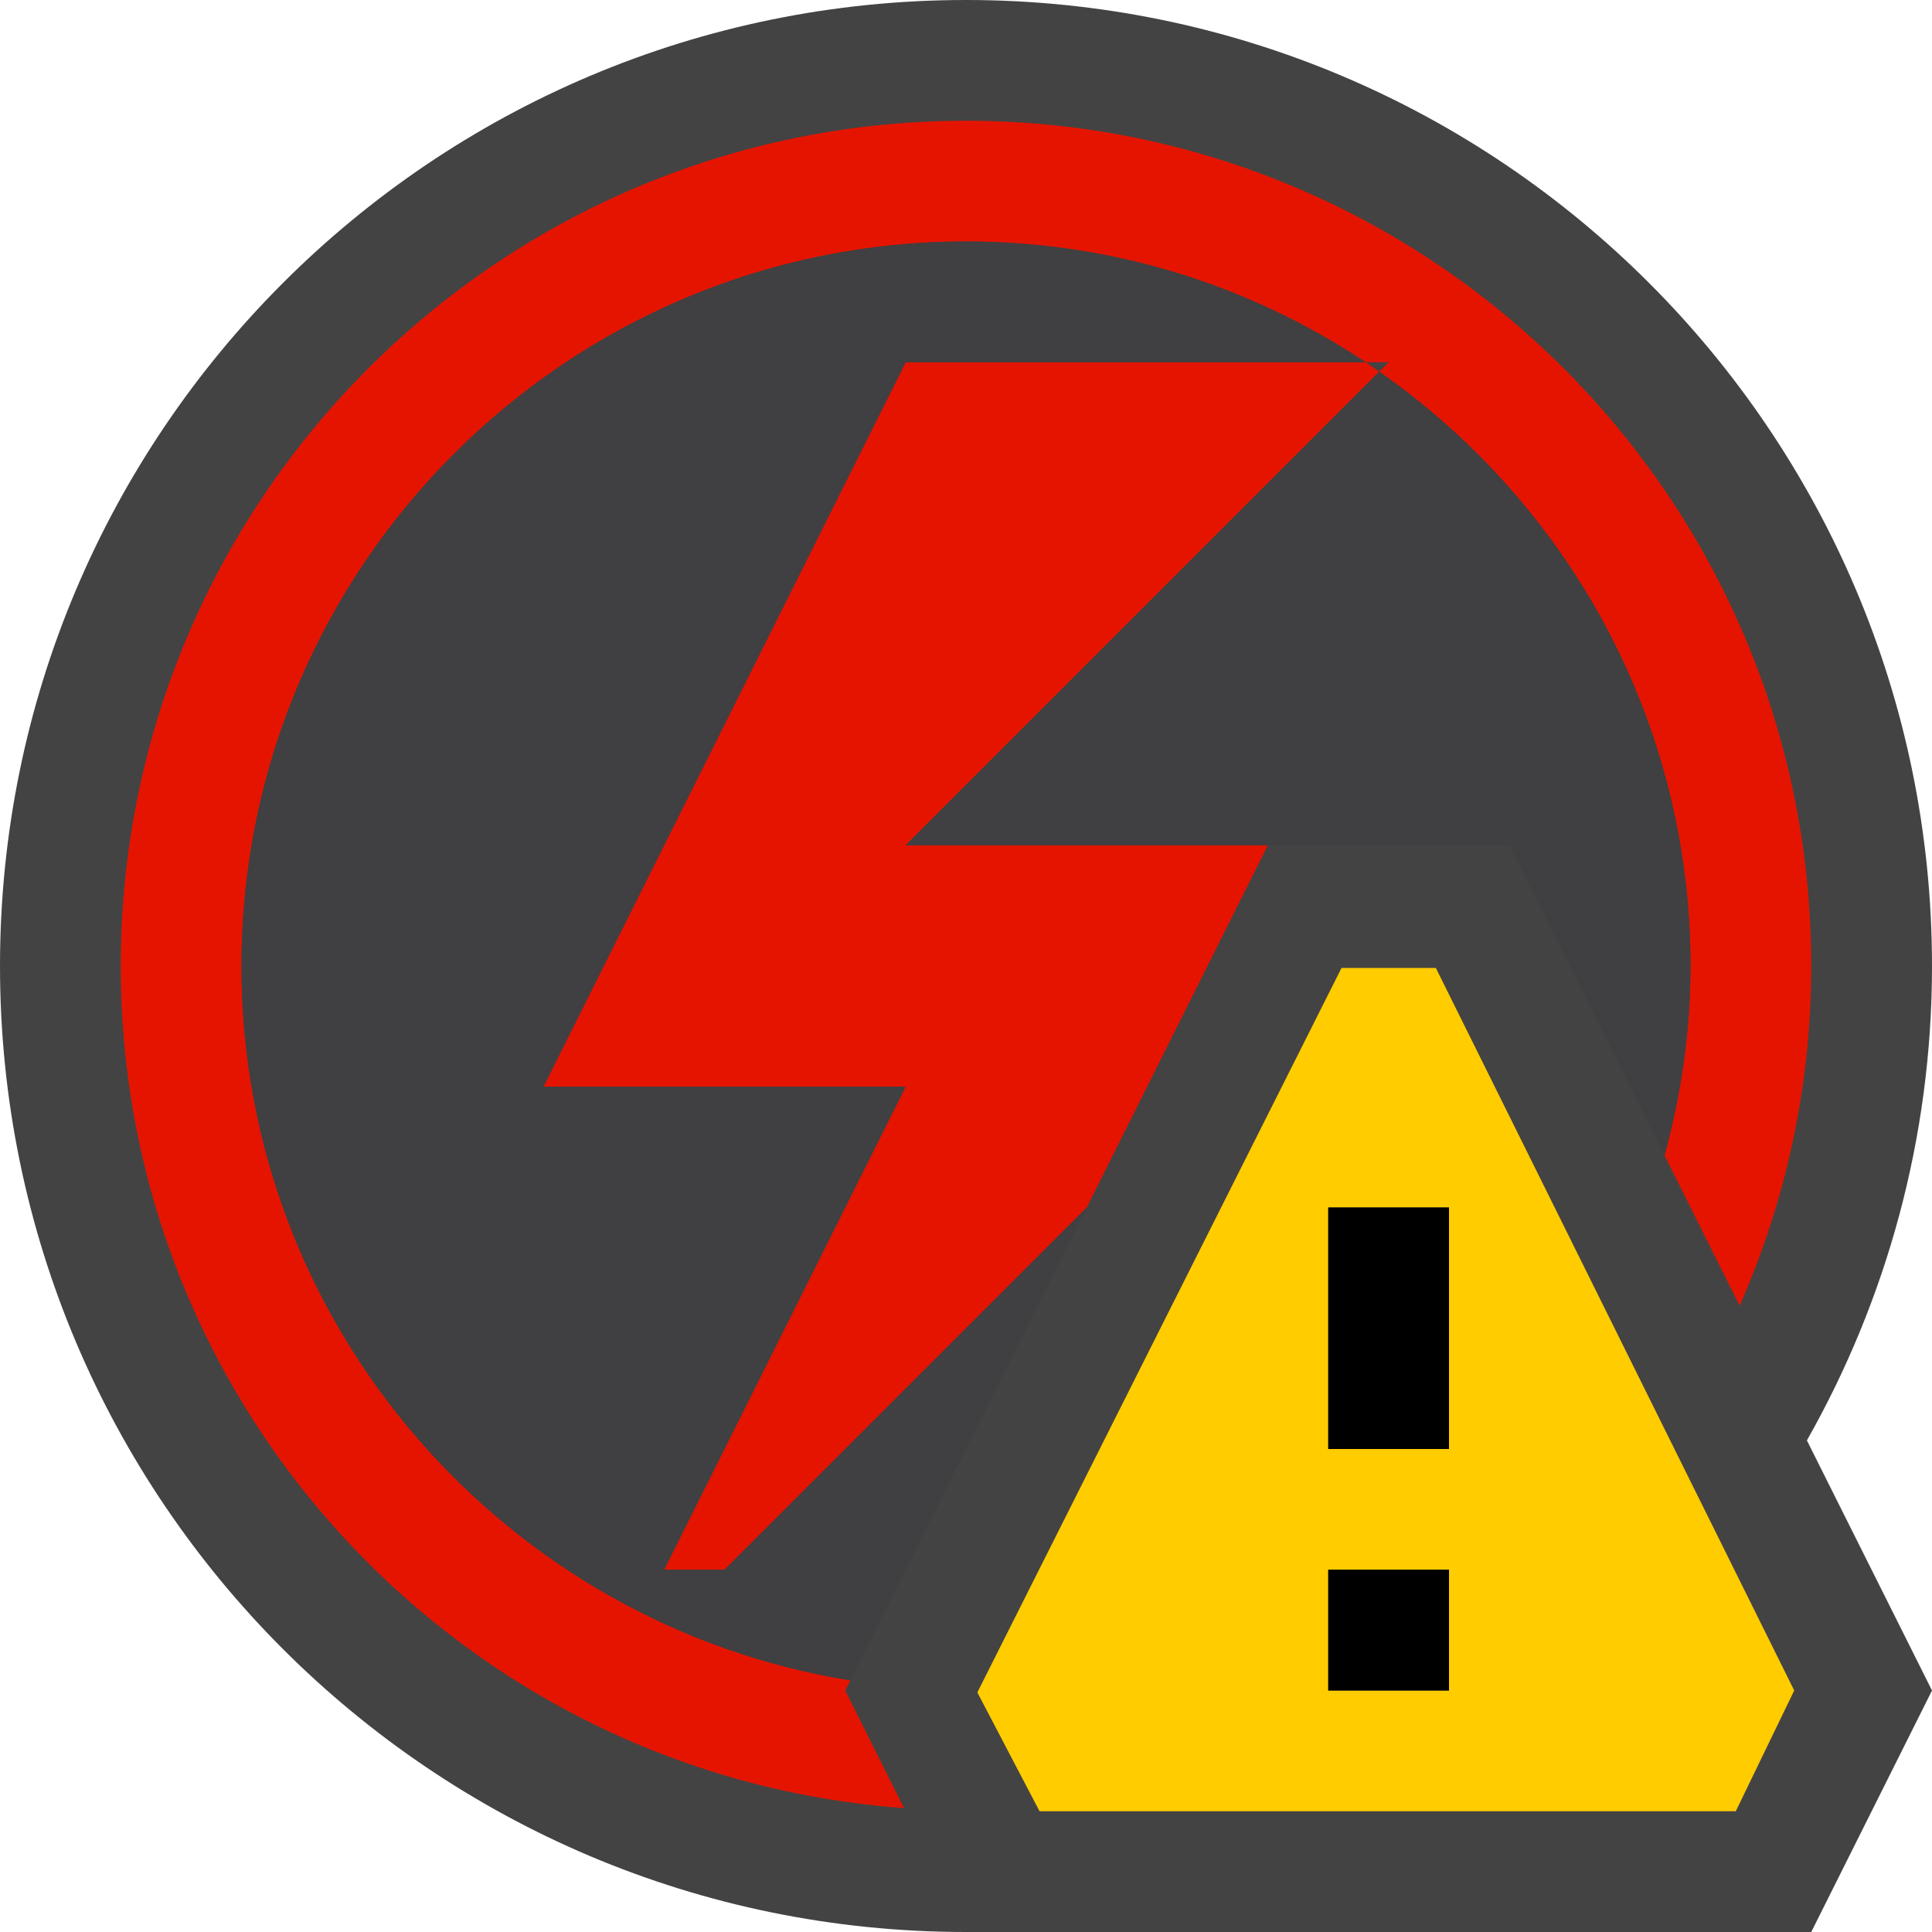 <svg xmlns="http://www.w3.org/2000/svg" width="16" height="16"><style type="text/css">.icon-canvas-transparent{opacity:0;fill:#434343;} .icon-vs-out{fill:#434343;} .icon-vs-fg{fill:#403F41;} .icon-vs-red{fill:#E51400;} .icon-vs-yellow{fill:#FFCC00;}</style><path class="icon-canvas-transparent" d="M16 16h-16v-16h16v16z" id="canvas"/><path class="icon-vs-out" d="M14.964 11.929l1.036 2.071-1 2h-7c-4.418 0-8-3.582-8-8s3.582-8 8-8 8 3.582 8 8c0 1.429-.379 2.768-1.036 3.929z" id="outline"/><path class="icon-vs-red" d="M11.31 3l.112.078-3.922 3.922h3l-1.5 3-3 3h-.5l2-4h-3l3-6h3.81zm-4.31 11l.042-.084c-2.854-.461-5.042-2.934-5.042-5.916 0-3.309 2.691-6 6-6 1.223 0 2.36.369 3.31 1h.19l-.078.078c1.556 1.085 2.578 2.885 2.578 4.922 0 .544-.079 1.068-.215 1.569l.622 1.245c.379-.862.593-1.812.593-2.814 0-3.866-3.134-7-7-7s-7 3.134-7 7c0 3.693 2.862 6.711 6.487 6.974l-.487-.974z" id="iconBg"/><path class="icon-vs-fg" d="M7.042 13.916c-2.854-.461-5.042-2.934-5.042-5.916 0-3.309 2.691-6 6-6 1.223 0 2.36.369 3.31 1h-3.81l-3 6h3l-2 4h.5l3-3-1.958 3.916zm3.458-6.916h2l1.285 2.569c.136-.501.215-1.025.215-1.569 0-2.037-1.022-3.837-2.578-4.922l-3.922 3.922h3z" id="iconFg"/><path class="icon-vs-yellow" d="M11.891 8.016h-.781l-3.016 6 .515.984h5.766l.484-1-2.968-5.984zm.109 5.984h-1v-1h1v1zm0-2h-1v-2h1v2z" id="notificationBg"/><path class="icon-black" d="M12 12h-1v-2h1v2zm0 1h-1v1h1v-1z" id="notificationFg"/></svg>